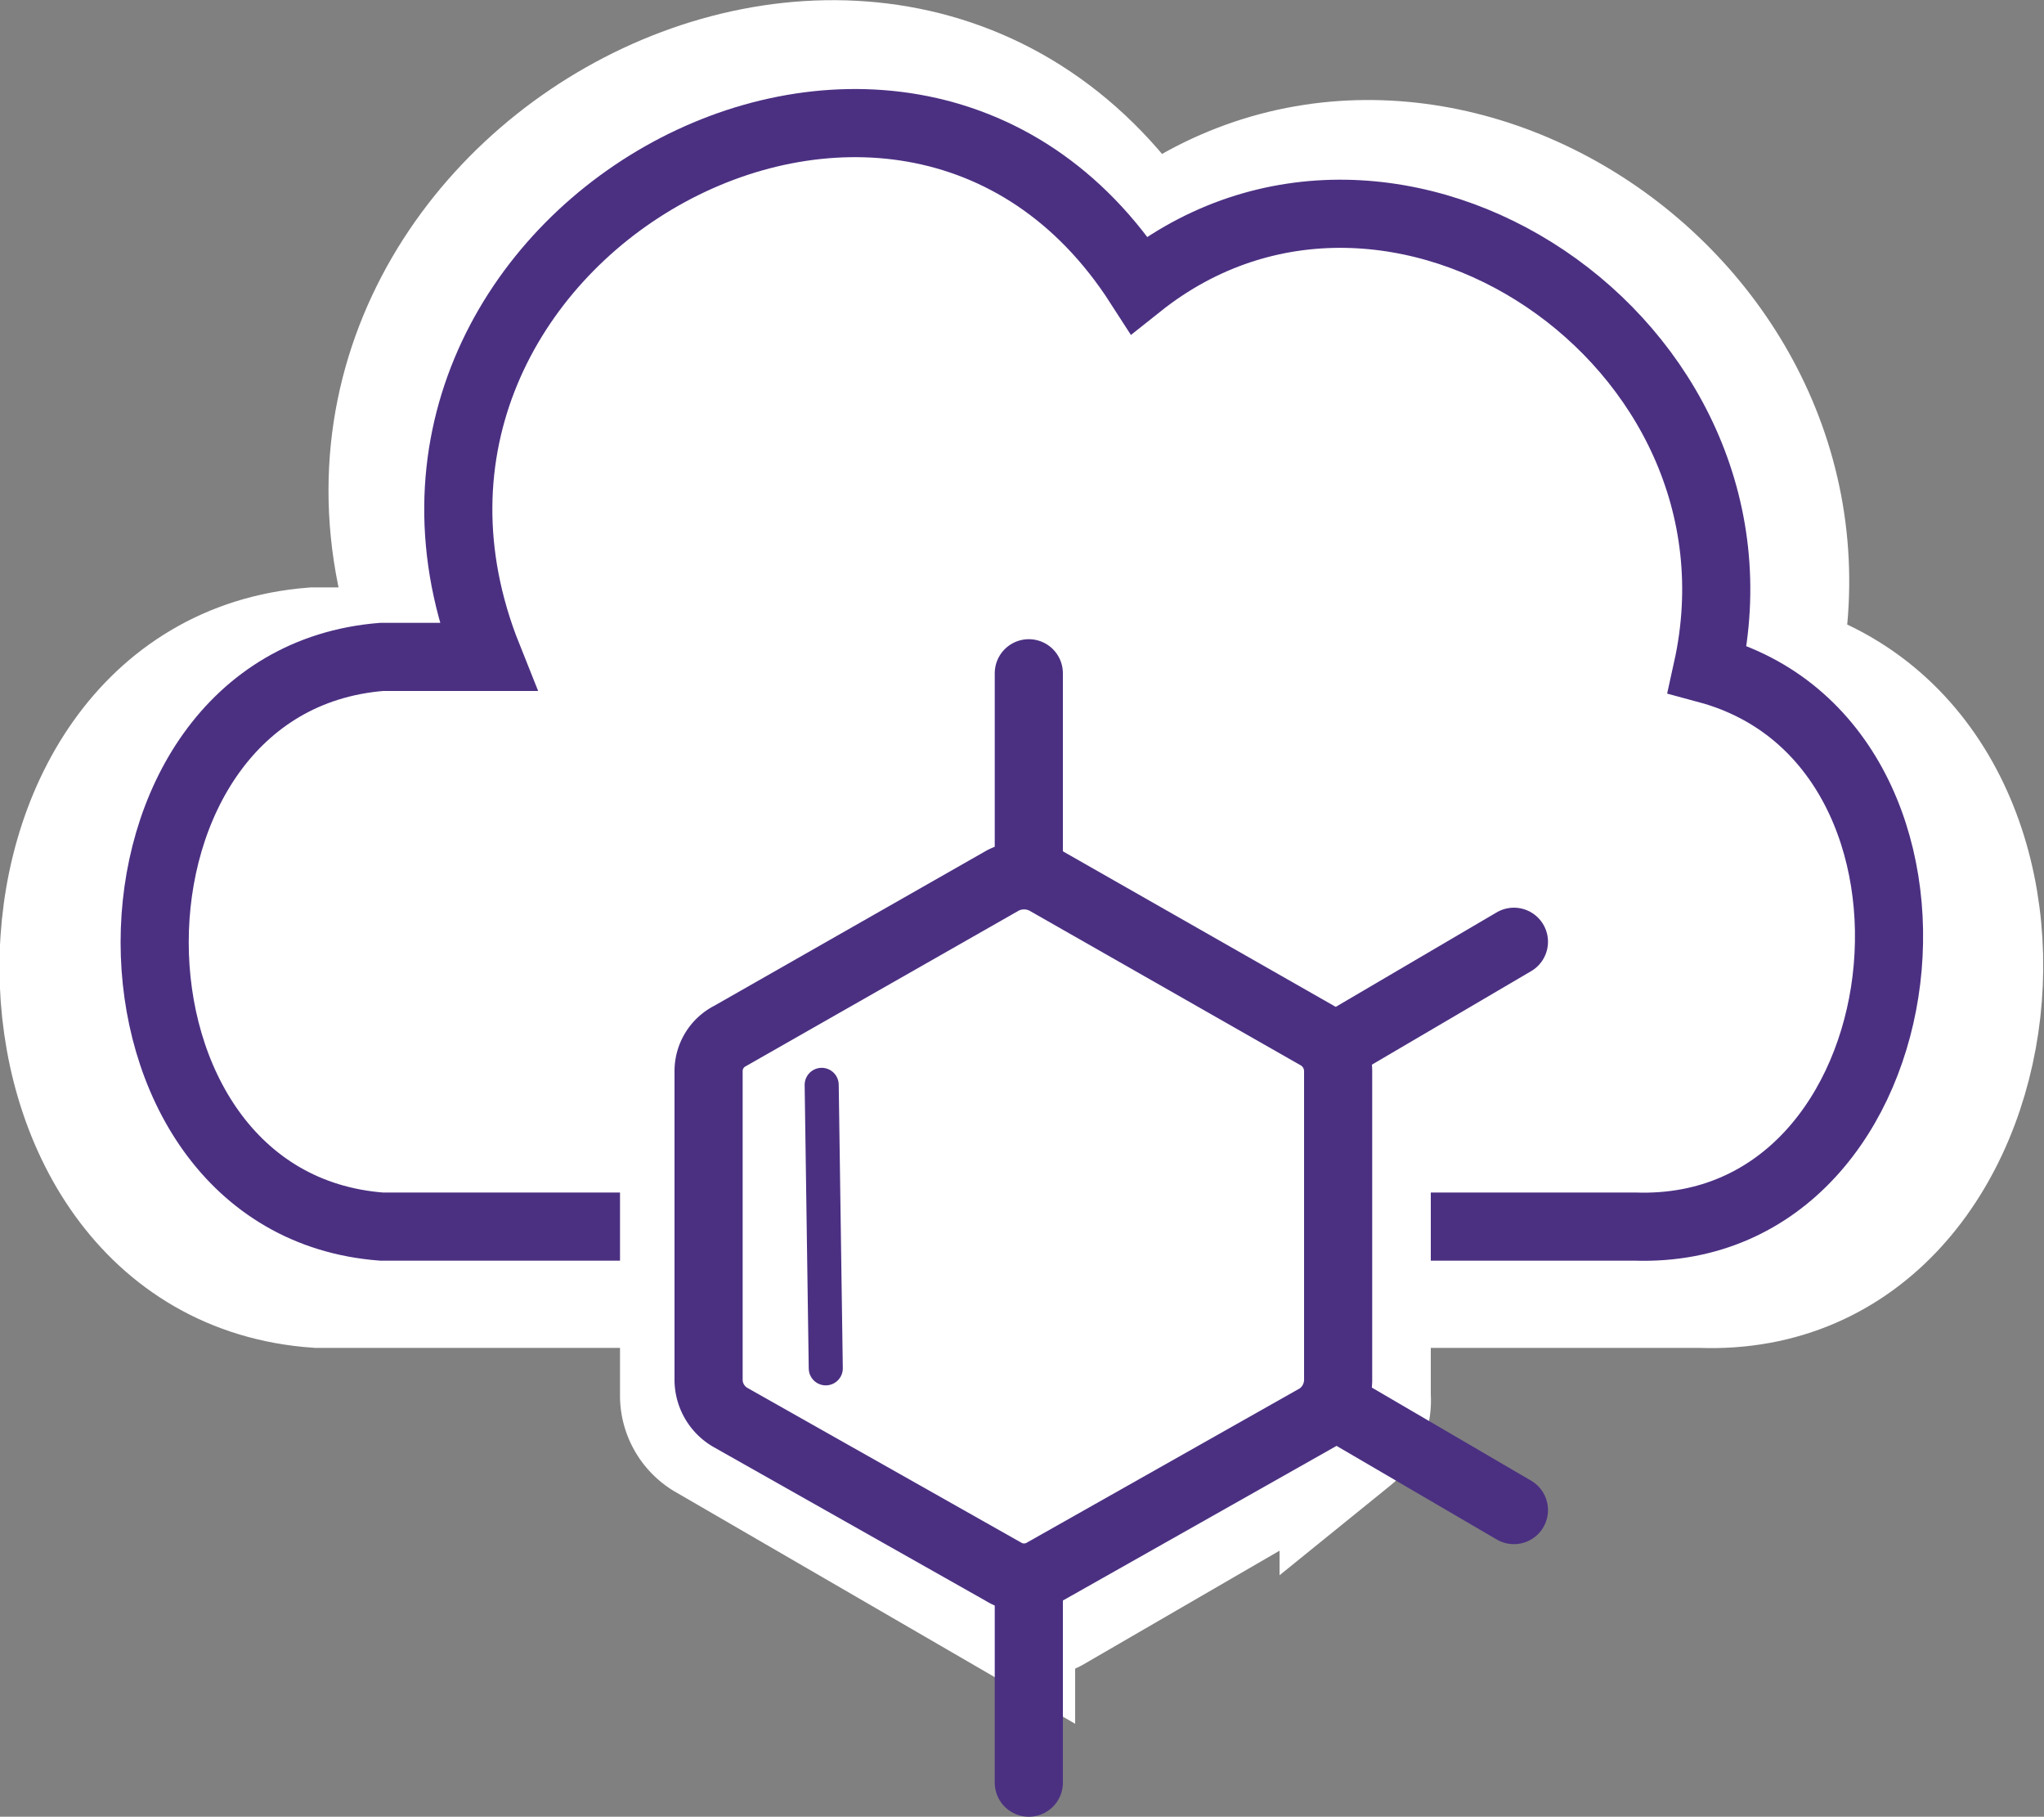 <svg xmlns="http://www.w3.org/2000/svg" viewBox="0 0 15 13.33"><rect x="0" y="0" width="15" height="13.33" fill="#808080" stroke="none"/><defs><style>.cls-1,.cls-2{fill:#fff;}.cls-1{stroke:#fff;}.cls-1,.cls-2,.cls-3,.cls-4{stroke-miterlimit:10;}.cls-2,.cls-3,.cls-4{stroke:#4b3082;}.cls-2,.cls-3{stroke-width:0.5px;}.cls-3,.cls-4{fill:none;stroke-linecap:round;}.cls-4{stroke-width:0.25px;}</style></defs><g id="Capa_2" data-name="Capa 2"><g id="Capa_13" data-name="Capa 13"><path class="cls-1" d="M13,4.91c.58-2.65-2.54-4.73-4.59-3.1-1.92-3-6.63-.35-5.25,3l-.86,0C-.11,5-.11,9.22,2.33,9.39l10.15,0C14.84,9.48,15.27,5.51,13,4.91Z"/><path class="cls-2" d="M12.53,4.91c.53-2.4-2.31-4.3-4.17-2.82-1.75-2.72-6-.32-4.78,2.73l-.78,0C.58,5,.58,8.83,2.8,9L12,9C14.17,9.07,14.57,5.46,12.53,4.91Z"/><path class="cls-1" d="M10,10.25V7.71a.28.28,0,0,0-.15-.26L7.7,6.18a.34.34,0,0,0-.31,0L5.2,7.45a.3.3,0,0,0-.15.26v2.54a.32.32,0,0,0,.15.26l2.19,1.27a.34.34,0,0,0,.31,0l2.19-1.27A.3.3,0,0,0,10,10.25Z"/><line class="cls-3" x1="11.11" y1="6.91" x2="7.55" y2="9"/><line class="cls-3" x1="11.11" y1="11.08" x2="7.55" y2="9"/><line class="cls-3" x1="7.55" y1="4.94" x2="7.55" y2="13.08"/><path class="cls-2" d="M9.82,10.13V7.86a.3.3,0,0,0-.15-.26l-2-1.14a.34.34,0,0,0-.31,0l-2,1.14a.29.29,0,0,0-.16.26v2.27a.32.32,0,0,0,.16.27l2,1.13a.29.29,0,0,0,.31,0l2-1.13A.33.33,0,0,0,9.82,10.13Z"/><line class="cls-4" x1="6.03" y1="7.96" x2="6.06" y2="10.04"/></g></g></svg>